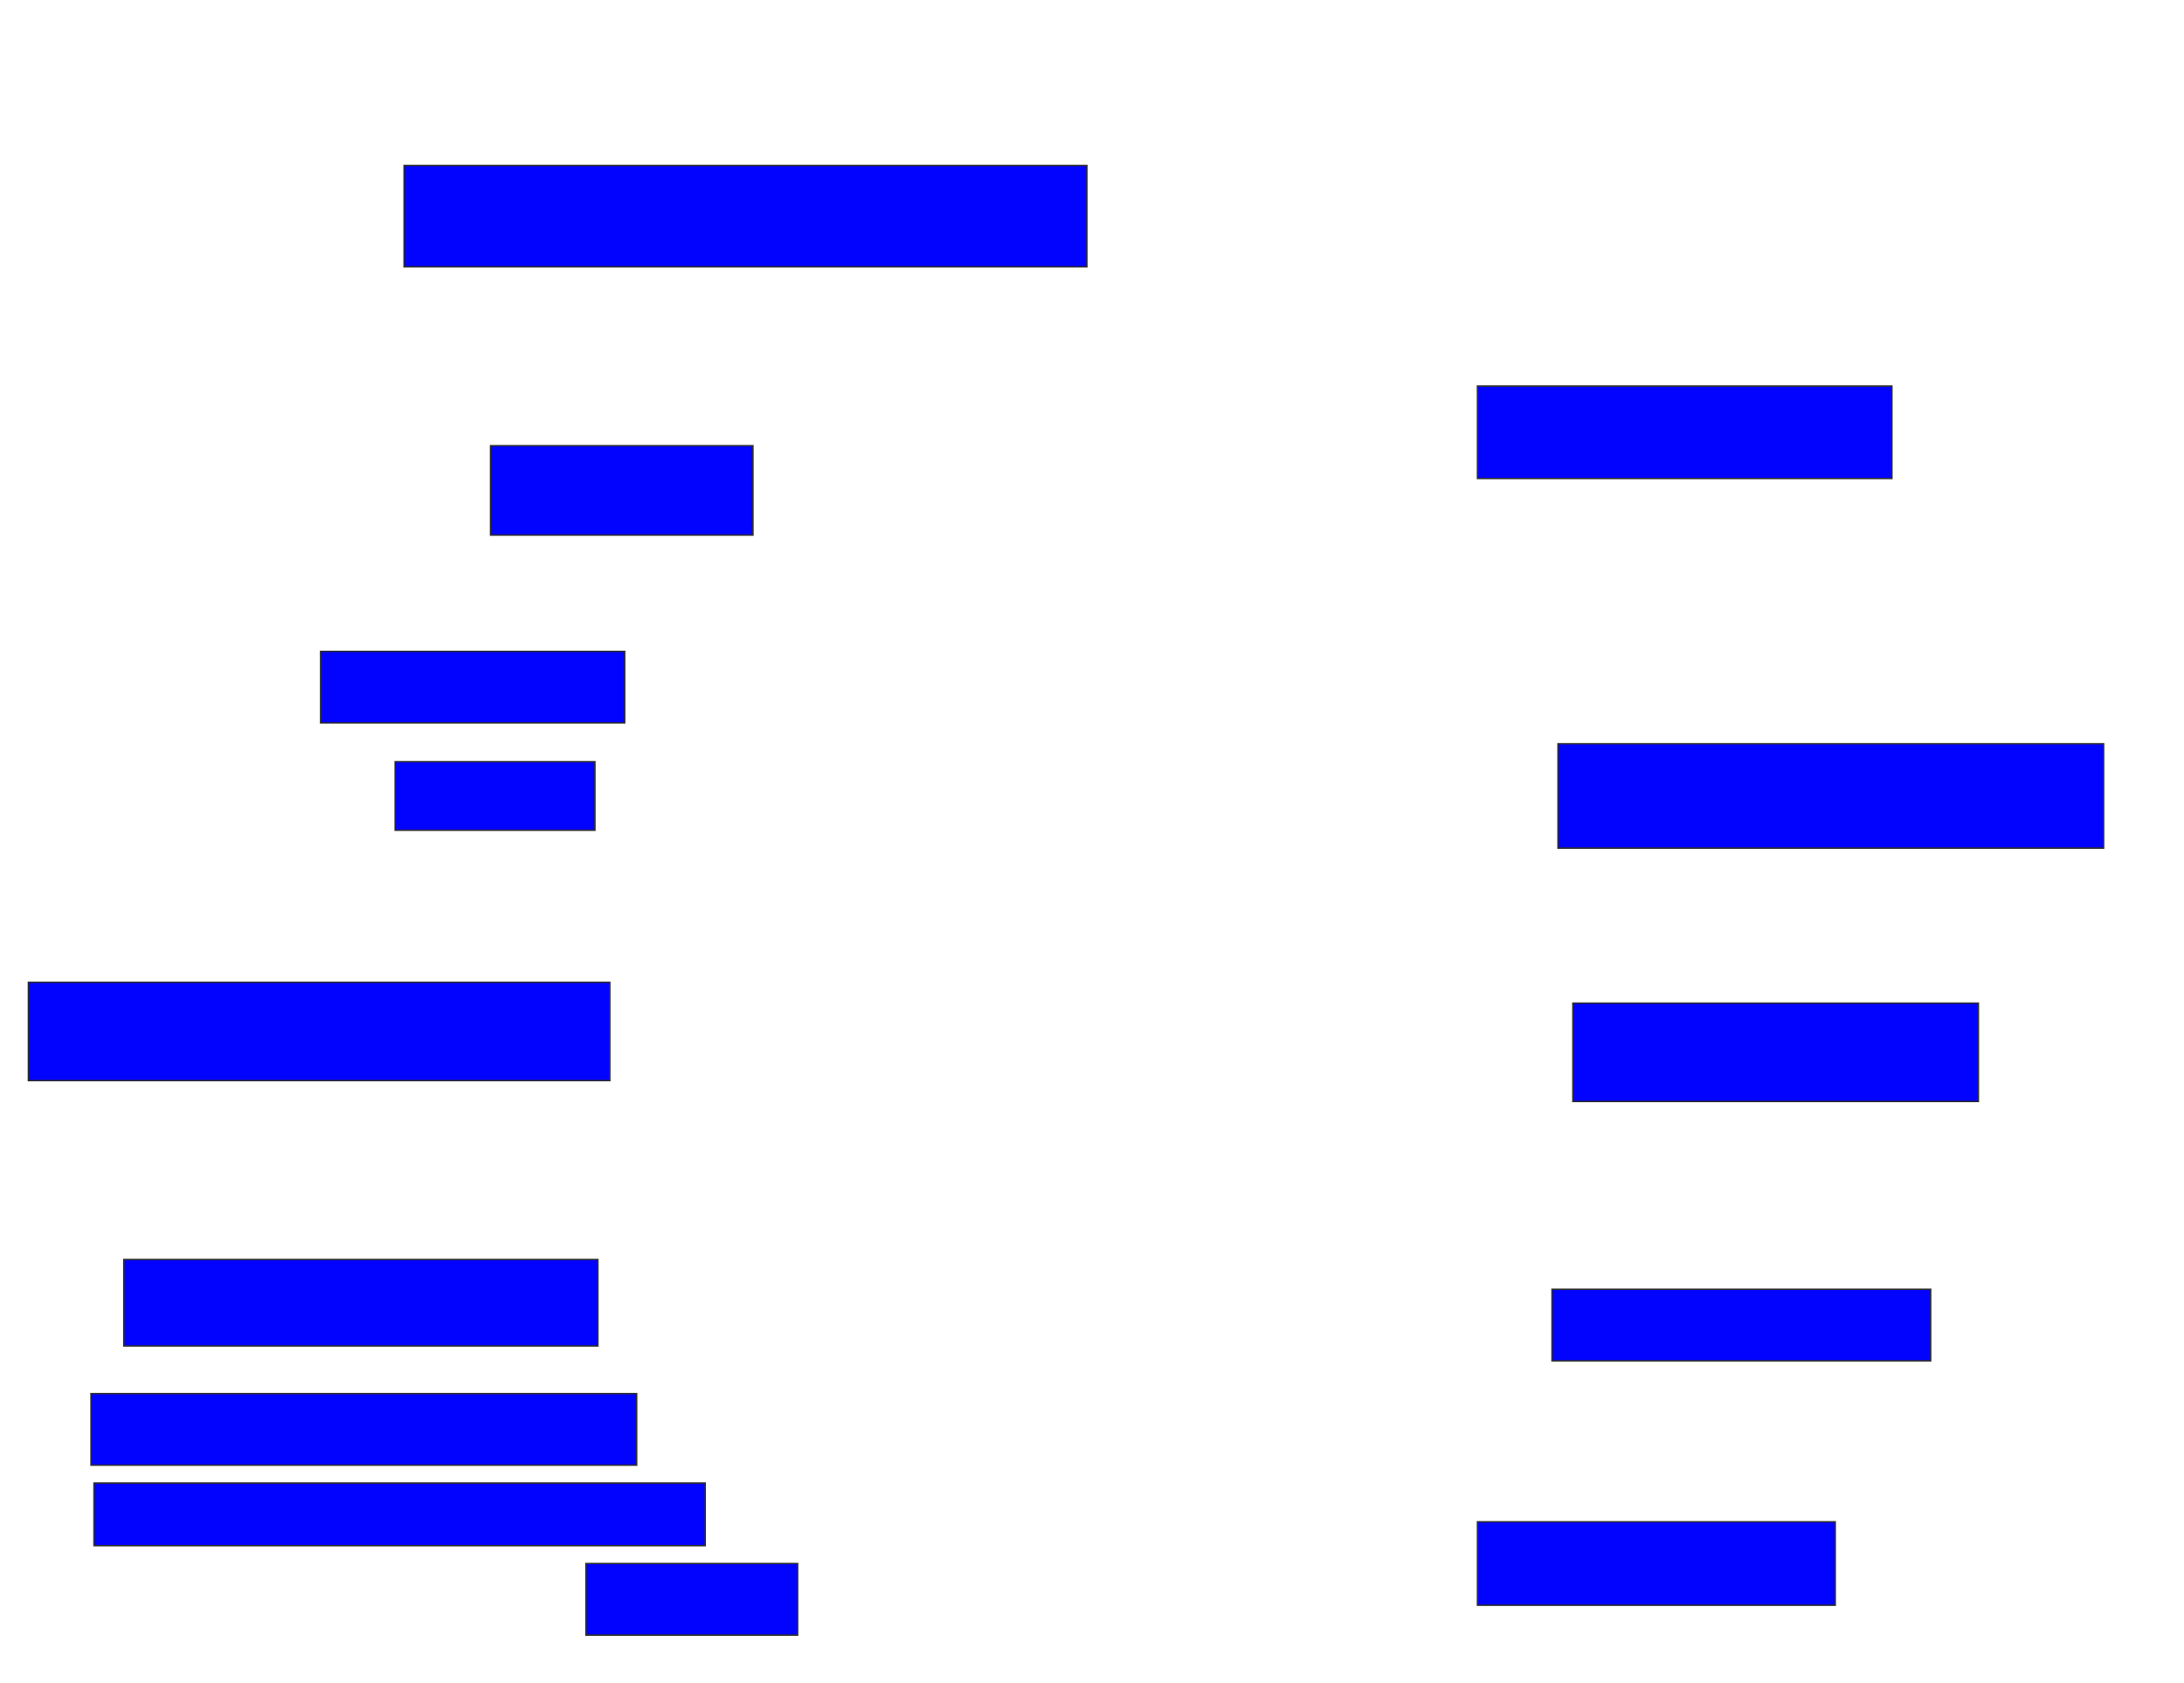 <svg xmlns="http://www.w3.org/2000/svg" width="1526" height="1176">
 <!-- Created with Image Occlusion Enhanced -->
 <g>
  <title>Labels</title>
 </g>
 <g>
  <title>Masks</title>
  <rect id="a727a1c77c804b99a8dd576915c2f7f8-ao-1" height="70.833" width="477.083" y="115.667" x="282.333" stroke="#2D2D2D" fill="#0203ff"/>
  <rect id="a727a1c77c804b99a8dd576915c2f7f8-ao-2" height="62.5" width="183.333" y="311.5" x="342.75" stroke="#2D2D2D" fill="#0203ff"/>
  <rect id="a727a1c77c804b99a8dd576915c2f7f8-ao-3" height="50" width="212.5" y="455.25" x="224" stroke="#2D2D2D" fill="#0203ff"/>
  <rect id="a727a1c77c804b99a8dd576915c2f7f8-ao-4" height="47.917" width="139.583" y="532.333" x="276.083" stroke="#2D2D2D" fill="#0203ff"/>
  <rect id="a727a1c77c804b99a8dd576915c2f7f8-ao-5" height="68.75" width="406.25" y="686.5" x="19.833" stroke="#2D2D2D" fill="#0203ff"/>
  <rect id="a727a1c77c804b99a8dd576915c2f7f8-ao-6" height="60.417" width="331.25" y="880.25" x="86.5" stroke="#2D2D2D" fill="#0203ff"/>
  <rect stroke="#2D2D2D" id="a727a1c77c804b99a8dd576915c2f7f8-ao-7" height="50" width="381.25" y="974" x="63.583" fill="#0203ff"/>
  <rect id="a727a1c77c804b99a8dd576915c2f7f8-ao-8" height="43.75" width="427.083" y="1036.5" x="65.667" stroke="#2D2D2D" fill="#0203ff"/>
  <rect id="a727a1c77c804b99a8dd576915c2f7f8-ao-9" height="50" width="147.917" y="1092.75" x="409.417" stroke="#2D2D2D" fill="#0203ff"/>
  <rect id="a727a1c77c804b99a8dd576915c2f7f8-ao-10" height="58.333" width="250" y="1063.583" x="1032.333" stroke-linecap="null" stroke-linejoin="null" stroke-dasharray="null" stroke="#2D2D2D" fill="#0203ff"/>
  
  <rect id="a727a1c77c804b99a8dd576915c2f7f8-ao-12" height="50" width="264.583" y="901.083" x="1084.417" stroke-linecap="null" stroke-linejoin="null" stroke-dasharray="null" stroke="#2D2D2D" fill="#0203ff"/>
  <rect id="a727a1c77c804b99a8dd576915c2f7f8-ao-13" height="68.75" width="283.333" y="701.083" x="1099" stroke-linecap="null" stroke-linejoin="null" stroke-dasharray="null" stroke="#2D2D2D" fill="#0203ff"/>
  <rect id="a727a1c77c804b99a8dd576915c2f7f8-ao-14" height="72.917" width="381.25" y="519.833" x="1088.583" stroke-linecap="null" stroke-linejoin="null" stroke-dasharray="null" stroke="#2D2D2D" fill="#0203ff"/>
  <rect id="a727a1c77c804b99a8dd576915c2f7f8-ao-15" height="64.583" width="289.583" y="269.833" x="1032.333" stroke-linecap="null" stroke-linejoin="null" stroke-dasharray="null" stroke="#2D2D2D" fill="#0203ff"/>
 </g>
</svg>